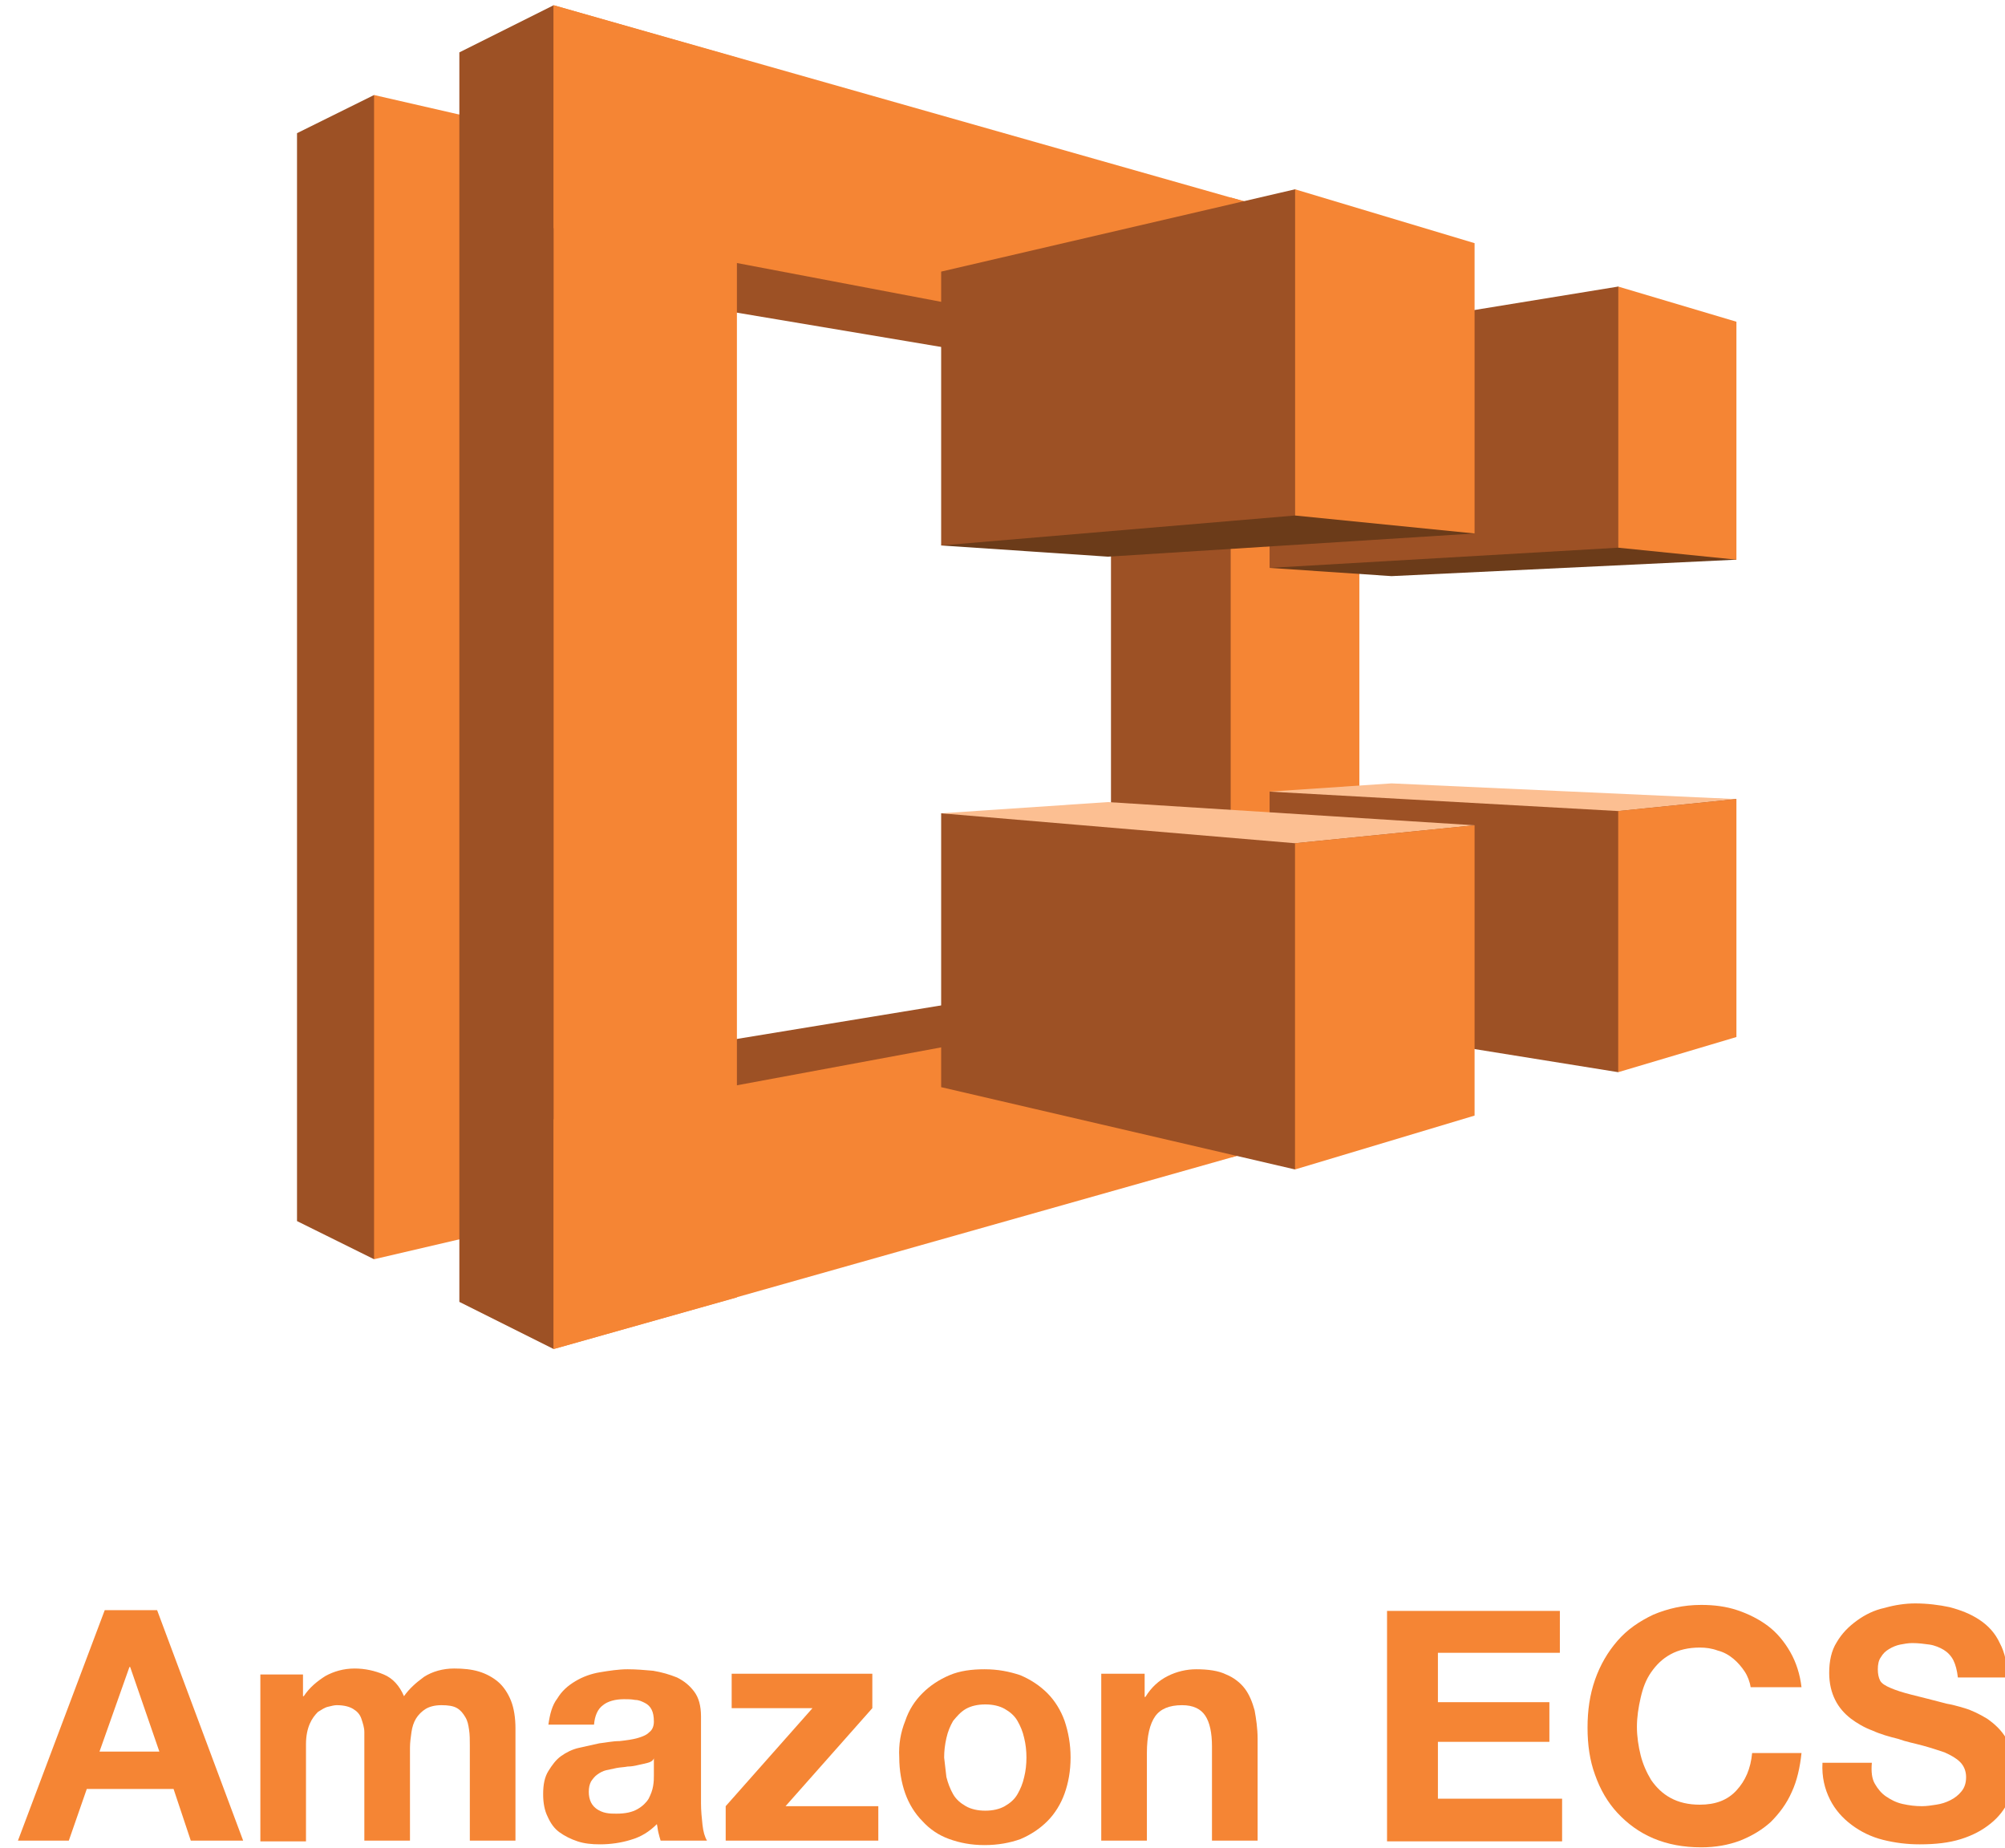<?xml version="1.0" encoding="UTF-8" standalone="yes"?>
<svg version="1.1" id="Layer_1" xmlns="http://www.w3.org/2000/svg" xmlns:xlink="http://www.w3.org/1999/xlink" x="0px" y="0px" viewBox="9 14 268 247" style="enable-background:new 0 0 288 273;" xml:space="preserve">
  <style type="text/css">
	.st0{fill:#9D5125;}
	.st1{fill:#F58534;}
	.st2{fill:#6B3B19;}
	.st3{fill:#FCBF92;}
</style>
  <g>
    <g>
      <polygon class="st0" points="59,26.7 48.7,31.8 48.7,177.2 59,182.3 99.6,107.5 &#x9;&#x9;"/>
    </g>
    <g>
      <polygon class="st0" points="90.3,52.9 105.5,31.5 173.5,61.7 157.6,64.2 &#x9;&#x9;"/>
    </g>
    <g>
      <polygon class="st0" points="78.6,157.6 95.3,180.6 173.5,146.8 158.4,144.5 &#x9;&#x9;"/>
    </g>
    <g>
      <polygon class="st1" points="83,176.7 59,182.3 59,26.7 83,32.2 &#x9;&#x9;"/>
    </g>
    <g>
      <polygon class="st0" points="70.4,21 83,14.7 106.7,114.6 83,194.3 70.4,188 &#x9;&#x9;"/>
    </g>
    <g>
      <polygon class="st0" points="157.5,144.3 173.5,146.8 188.1,106.1 173.5,61.7 157.5,64.2 &#x9;&#x9;"/>
    </g>
    <g>
      <polygon class="st1" points="107.5,187.4 83,194.3 83,14.7 107.5,21.7 &#x9;&#x9;"/>
    </g>
    <g>
      <polygon class="st1" points="190.2,143.7 83,163.6 83,194.3 190.2,164 &#x9;&#x9;"/>
    </g>
    <g>
      <polygon class="st1" points="190.4,64.9 83,44.5 83,14.7 190.4,45.2 &#x9;&#x9;"/>
    </g>
    <g>
      <polygon class="st1" points="173.5,40.4 190.7,45.1 190.7,164 173.5,168.7 &#x9;&#x9;"/>
    </g>
    <g>
      <polygon class="st2" points="241.1,88.8 195,91 178.7,89.9 225.3,52.3 &#x9;&#x9;"/>
    </g>
    <g>
      <polygon class="st0" points="178.7,89.9 225.3,87.2 225.3,52.3 178.7,59.9 &#x9;&#x9;"/>
    </g>
    <g>
      <polygon class="st2" points="134.8,86.9 182.1,39.3 206.1,85.3 157.1,88.4 &#x9;&#x9;"/>
    </g>
    <g>
      <polygon class="st0" points="134.8,86.9 182.1,82.9 182.1,39.3 134.8,50.3 &#x9;&#x9;"/>
    </g>
    <g>
      <polygon class="st0" points="178.7,119.8 241.1,120.8 225.3,157.3 178.7,149.8 &#x9;&#x9;"/>
    </g>
    <g>
      <polygon class="st0" points="134.8,122.7 206.1,124.3 182.1,170.3 134.8,159.3 &#x9;&#x9;"/>
    </g>
    <g>
      <polygon class="st3" points="134.8,122.7 182.1,126.7 206.1,124.3 157.1,121.2 &#x9;&#x9;"/>
    </g>
    <g>
      <polygon class="st3" points="241.1,120.8 195,118.7 178.7,119.8 225.3,122.4 &#x9;&#x9;"/>
    </g>
    <g>
      <polygon class="st1" points="225.3,87.2 241.1,88.8 241.1,57 225.3,52.3 &#x9;&#x9;"/>
    </g>
    <g>
      <polygon class="st1" points="206.1,85.3 182.1,82.9 182.1,39.3 206.1,46.5 &#x9;&#x9;"/>
    </g>
    <g>
      <polygon class="st1" points="225.3,122.4 241.1,120.8 241.1,152.6 225.3,157.3 &#x9;&#x9;"/>
    </g>
    <g>
      <polygon class="st1" points="206.1,124.3 182.1,126.7 182.1,170.3 206.1,163.1 &#x9;&#x9;"/>
    </g>
  </g>
  <g>
    <path class="st1" d="M30,229.2L41.5,260h-7l-2.3-6.9H20.6l-2.4,6.9h-6.8L23,229.2H30z M30.3,248.1l-3.9-11.3h-0.1l-4,11.3H30.3z"/>
    <path class="st1" d="M49.5,237.7v3h0.1c0.8-1.2,1.8-2,2.9-2.7c1.1-0.6,2.4-1,3.9-1c1.4,0,2.7,0.3,3.9,0.8c1.2,0.5,2.1,1.5,2.7,2.9&#xA;&#x9;&#x9;c0.7-1,1.6-1.8,2.7-2.6c1.1-0.7,2.5-1.1,4-1.1c1.2,0,2.3,0.1,3.3,0.4c1,0.3,1.9,0.8,2.6,1.4c0.7,0.6,1.3,1.5,1.7,2.5&#xA;&#x9;&#x9;c0.4,1,0.6,2.3,0.6,3.7V260h-6.1v-12.7c0-0.7,0-1.5-0.1-2.1c-0.1-0.7-0.2-1.2-0.5-1.7c-0.3-0.5-0.6-0.9-1.1-1.2&#xA;&#x9;&#x9;c-0.5-0.3-1.2-0.4-2.1-0.4c-0.9,0-1.6,0.2-2.1,0.5c-0.5,0.3-1,0.8-1.3,1.3c-0.3,0.5-0.5,1.1-0.6,1.8c-0.1,0.7-0.2,1.4-0.2,2.1V260&#xA;&#x9;&#x9;h-6.1v-12.5c0-0.7,0-1.3,0-2c0-0.6-0.2-1.2-0.4-1.8s-0.6-1-1.1-1.3c-0.5-0.3-1.2-0.5-2.2-0.5c-0.3,0-0.7,0.1-1.1,0.2&#xA;&#x9;&#x9;c-0.5,0.1-0.9,0.4-1.4,0.7c-0.4,0.4-0.8,0.9-1.1,1.6c-0.3,0.7-0.5,1.6-0.5,2.7v13h-6.1v-22.3H49.5z"/>
    <path class="st1" d="M83.5,241c0.6-1,1.4-1.7,2.4-2.3c1-0.6,2.1-1,3.3-1.2c1.2-0.2,2.5-0.4,3.7-0.4c1.1,0,2.3,0.1,3.4,0.2&#xA;&#x9;&#x9;c1.2,0.2,2.2,0.5,3.2,0.9c1,0.5,1.7,1.1,2.3,1.9s0.9,1.9,0.9,3.3V255c0,1,0.1,2,0.2,2.9c0.1,0.9,0.3,1.6,0.6,2.1h-6.2&#xA;&#x9;&#x9;c-0.1-0.3-0.2-0.7-0.3-1.1c-0.1-0.4-0.1-0.7-0.2-1.1c-1,1-2.1,1.7-3.5,2.1c-1.3,0.4-2.7,0.6-4.1,0.6c-1.1,0-2.1-0.1-3-0.4&#xA;&#x9;&#x9;c-0.9-0.3-1.7-0.7-2.4-1.2c-0.7-0.5-1.2-1.2-1.6-2.1c-0.4-0.8-0.6-1.8-0.6-3c0-1.3,0.2-2.3,0.7-3.1s1-1.5,1.7-2&#xA;&#x9;&#x9;c0.7-0.5,1.5-0.9,2.4-1.1c0.9-0.2,1.8-0.4,2.7-0.6c0.9-0.1,1.8-0.3,2.7-0.3c0.9-0.1,1.7-0.2,2.4-0.4c0.7-0.2,1.2-0.4,1.6-0.8&#xA;&#x9;&#x9;c0.4-0.3,0.6-0.8,0.6-1.4c0-0.7-0.1-1.2-0.3-1.6c-0.2-0.4-0.5-0.7-0.9-0.9c-0.4-0.2-0.8-0.4-1.3-0.4c-0.5-0.1-1-0.1-1.5-0.1&#xA;&#x9;&#x9;c-1.2,0-2.2,0.3-2.8,0.8c-0.7,0.5-1.1,1.4-1.2,2.6h-6.1C82.5,243.1,82.8,241.9,83.5,241z M95.6,249.6c-0.4,0.1-0.8,0.2-1.3,0.3&#xA;&#x9;&#x9;c-0.4,0.1-0.9,0.2-1.4,0.2c-0.5,0.1-1,0.1-1.5,0.2c-0.5,0.1-0.9,0.2-1.4,0.3c-0.4,0.1-0.8,0.3-1.2,0.6c-0.3,0.2-0.6,0.6-0.8,0.9&#xA;&#x9;&#x9;c-0.2,0.4-0.3,0.8-0.3,1.4c0,0.5,0.1,1,0.3,1.4c0.2,0.4,0.5,0.7,0.8,0.9c0.3,0.2,0.7,0.4,1.2,0.5s0.9,0.1,1.4,0.1&#xA;&#x9;&#x9;c1.2,0,2.1-0.2,2.8-0.6c0.7-0.4,1.2-0.9,1.5-1.4c0.3-0.6,0.5-1.1,0.6-1.7c0.1-0.6,0.1-1,0.1-1.4v-2.3&#xA;&#x9;&#x9;C96.3,249.3,96,249.5,95.6,249.6z"/>
    <path class="st1" d="M117.6,242.3h-10.8v-4.6h18.8v4.6l-11.6,13.1h12.4v4.6H106v-4.6L117.6,242.3z"/>
    <path class="st1" d="M130,244c0.5-1.5,1.3-2.7,2.3-3.7c1-1,2.2-1.8,3.6-2.4c1.4-0.6,3-0.8,4.7-0.8c1.8,0,3.3,0.3,4.8,0.8&#xA;&#x9;&#x9;c1.4,0.6,2.6,1.4,3.6,2.4c1,1,1.8,2.3,2.3,3.7c0.5,1.5,0.8,3.1,0.8,4.9c0,1.8-0.3,3.4-0.8,4.8c-0.5,1.4-1.3,2.7-2.3,3.7&#xA;&#x9;&#x9;c-1,1-2.2,1.8-3.6,2.4c-1.4,0.5-3,0.8-4.8,0.8c-1.8,0-3.3-0.3-4.7-0.8c-1.4-0.5-2.6-1.3-3.6-2.4c-1-1-1.8-2.3-2.3-3.7&#xA;&#x9;&#x9;s-0.8-3.1-0.8-4.8C129.1,247.1,129.4,245.5,130,244z M135.5,251.5c0.2,0.8,0.5,1.6,0.9,2.3c0.4,0.7,1,1.2,1.7,1.6s1.6,0.6,2.6,0.6&#xA;&#x9;&#x9;c1,0,1.9-0.2,2.6-0.6c0.7-0.4,1.3-0.9,1.7-1.6c0.4-0.7,0.7-1.4,0.9-2.3c0.2-0.8,0.3-1.7,0.3-2.6c0-0.9-0.1-1.8-0.3-2.6&#xA;&#x9;&#x9;c-0.2-0.9-0.5-1.6-0.9-2.3c-0.4-0.7-1-1.2-1.7-1.6c-0.7-0.4-1.6-0.6-2.6-0.6c-1,0-1.9,0.2-2.6,0.6c-0.7,0.4-1.2,1-1.7,1.6&#xA;&#x9;&#x9;c-0.4,0.7-0.7,1.4-0.9,2.3c-0.2,0.9-0.3,1.7-0.3,2.6C135.3,249.8,135.4,250.6,135.5,251.5z"/>
    <path class="st1" d="M162,237.7v3.1h0.1c0.8-1.3,1.8-2.2,3-2.8c1.2-0.6,2.5-0.9,3.8-0.9c1.6,0,3,0.2,4,0.7c1,0.4,1.9,1.1,2.5,1.9&#xA;&#x9;&#x9;c0.6,0.8,1,1.8,1.3,2.9c0.2,1.1,0.4,2.4,0.4,3.8V260H171v-12.6c0-1.8-0.3-3.2-0.9-4.1c-0.6-0.9-1.6-1.4-3.1-1.4&#xA;&#x9;&#x9;c-1.7,0-2.9,0.5-3.6,1.5c-0.7,1-1.1,2.6-1.1,4.9V260h-6.1v-22.3H162z"/>
    <path class="st1" d="M217.5,229.2v5.7h-16.3v6.6h14.9v5.3h-14.9v7.6h16.6v5.7h-23.4v-30.8H217.5z"/>
    <path class="st1" d="M242.2,237.4c-0.4-0.6-0.9-1.2-1.5-1.7c-0.6-0.5-1.3-0.9-2.1-1.1c-0.8-0.3-1.6-0.4-2.4-0.4&#xA;&#x9;&#x9;c-1.5,0-2.8,0.3-3.9,0.9c-1.1,0.6-1.9,1.4-2.6,2.4c-0.7,1-1.1,2.1-1.4,3.4c-0.3,1.3-0.5,2.6-0.5,3.9c0,1.3,0.2,2.6,0.5,3.8&#xA;&#x9;&#x9;c0.3,1.2,0.8,2.3,1.4,3.3c0.7,1,1.5,1.8,2.6,2.4c1.1,0.6,2.4,0.9,3.9,0.9c2.1,0,3.7-0.6,4.9-1.9c1.2-1.3,1.9-2.9,2.1-5h6.6&#xA;&#x9;&#x9;c-0.2,1.9-0.6,3.7-1.3,5.2c-0.7,1.6-1.7,2.9-2.8,4c-1.2,1.1-2.6,1.9-4.1,2.5c-1.6,0.6-3.3,0.9-5.2,0.9c-2.4,0-4.5-0.4-6.4-1.2&#xA;&#x9;&#x9;c-1.9-0.8-3.5-2-4.8-3.4c-1.3-1.4-2.3-3.1-3-5.1c-0.7-1.9-1-4-1-6.3c0-2.3,0.3-4.4,1-6.4c0.7-2,1.7-3.7,3-5.2&#xA;&#x9;&#x9;c1.3-1.5,2.9-2.6,4.8-3.5c1.9-0.8,4-1.3,6.4-1.3c1.7,0,3.3,0.2,4.8,0.7c1.5,0.5,2.9,1.2,4.1,2.1c1.2,0.9,2.2,2.1,3,3.5&#xA;&#x9;&#x9;s1.3,3,1.5,4.7H243C242.9,238.8,242.6,238,242.2,237.4z"/>
    <path class="st1" d="M259.6,252.4c0.4,0.7,0.9,1.3,1.5,1.7s1.3,0.8,2.2,1s1.7,0.3,2.6,0.3c0.6,0,1.3-0.1,1.9-0.2&#xA;&#x9;&#x9;c0.7-0.1,1.3-0.3,1.9-0.6c0.6-0.3,1.1-0.7,1.5-1.2c0.4-0.5,0.6-1.1,0.6-1.9c0-0.8-0.3-1.5-0.8-2c-0.5-0.5-1.2-0.9-2.1-1.3&#xA;&#x9;&#x9;c-0.9-0.3-1.8-0.6-2.9-0.9c-1.1-0.3-2.2-0.5-3.3-0.9c-1.2-0.3-2.3-0.6-3.4-1.1c-1.1-0.4-2.1-1-2.9-1.6c-0.9-0.7-1.6-1.5-2.1-2.5&#xA;&#x9;&#x9;c-0.5-1-0.8-2.2-0.8-3.6c0-1.6,0.3-3,1-4.1c0.7-1.2,1.6-2.1,2.7-2.9c1.1-0.8,2.3-1.4,3.7-1.7c1.4-0.4,2.8-0.6,4.1-0.6&#xA;&#x9;&#x9;c1.6,0,3.2,0.2,4.6,0.5c1.5,0.4,2.8,0.9,4,1.7s2.1,1.8,2.7,3.1c0.7,1.3,1,2.8,1,4.6h-6.6c-0.1-0.9-0.3-1.7-0.6-2.3&#xA;&#x9;&#x9;c-0.3-0.6-0.8-1.1-1.3-1.4c-0.5-0.3-1.2-0.6-1.9-0.7c-0.7-0.1-1.5-0.2-2.3-0.2c-0.5,0-1.1,0.1-1.6,0.2c-0.5,0.1-1,0.3-1.5,0.6&#xA;&#x9;&#x9;s-0.8,0.6-1.1,1.1c-0.3,0.4-0.4,1-0.4,1.6c0,0.6,0.1,1.1,0.3,1.5c0.2,0.4,0.7,0.7,1.4,1c0.7,0.3,1.6,0.6,2.8,0.9&#xA;&#x9;&#x9;c1.2,0.3,2.8,0.7,4.7,1.2c0.6,0.1,1.4,0.3,2.4,0.6c1,0.3,2,0.8,3,1.4c1,0.7,1.9,1.5,2.6,2.7c0.7,1.1,1.1,2.5,1.1,4.3&#xA;&#x9;&#x9;c0,1.4-0.3,2.7-0.8,3.9s-1.4,2.3-2.4,3.1c-1.1,0.9-2.4,1.6-4,2.1c-1.6,0.5-3.4,0.7-5.5,0.7c-1.7,0-3.3-0.2-4.9-0.6&#xA;&#x9;&#x9;c-1.6-0.4-3-1.1-4.2-2c-1.2-0.9-2.2-2-2.9-3.4c-0.7-1.4-1.1-3-1-4.9h6.6C259.1,250.8,259.2,251.7,259.6,252.4z"/>
  </g>
</svg>